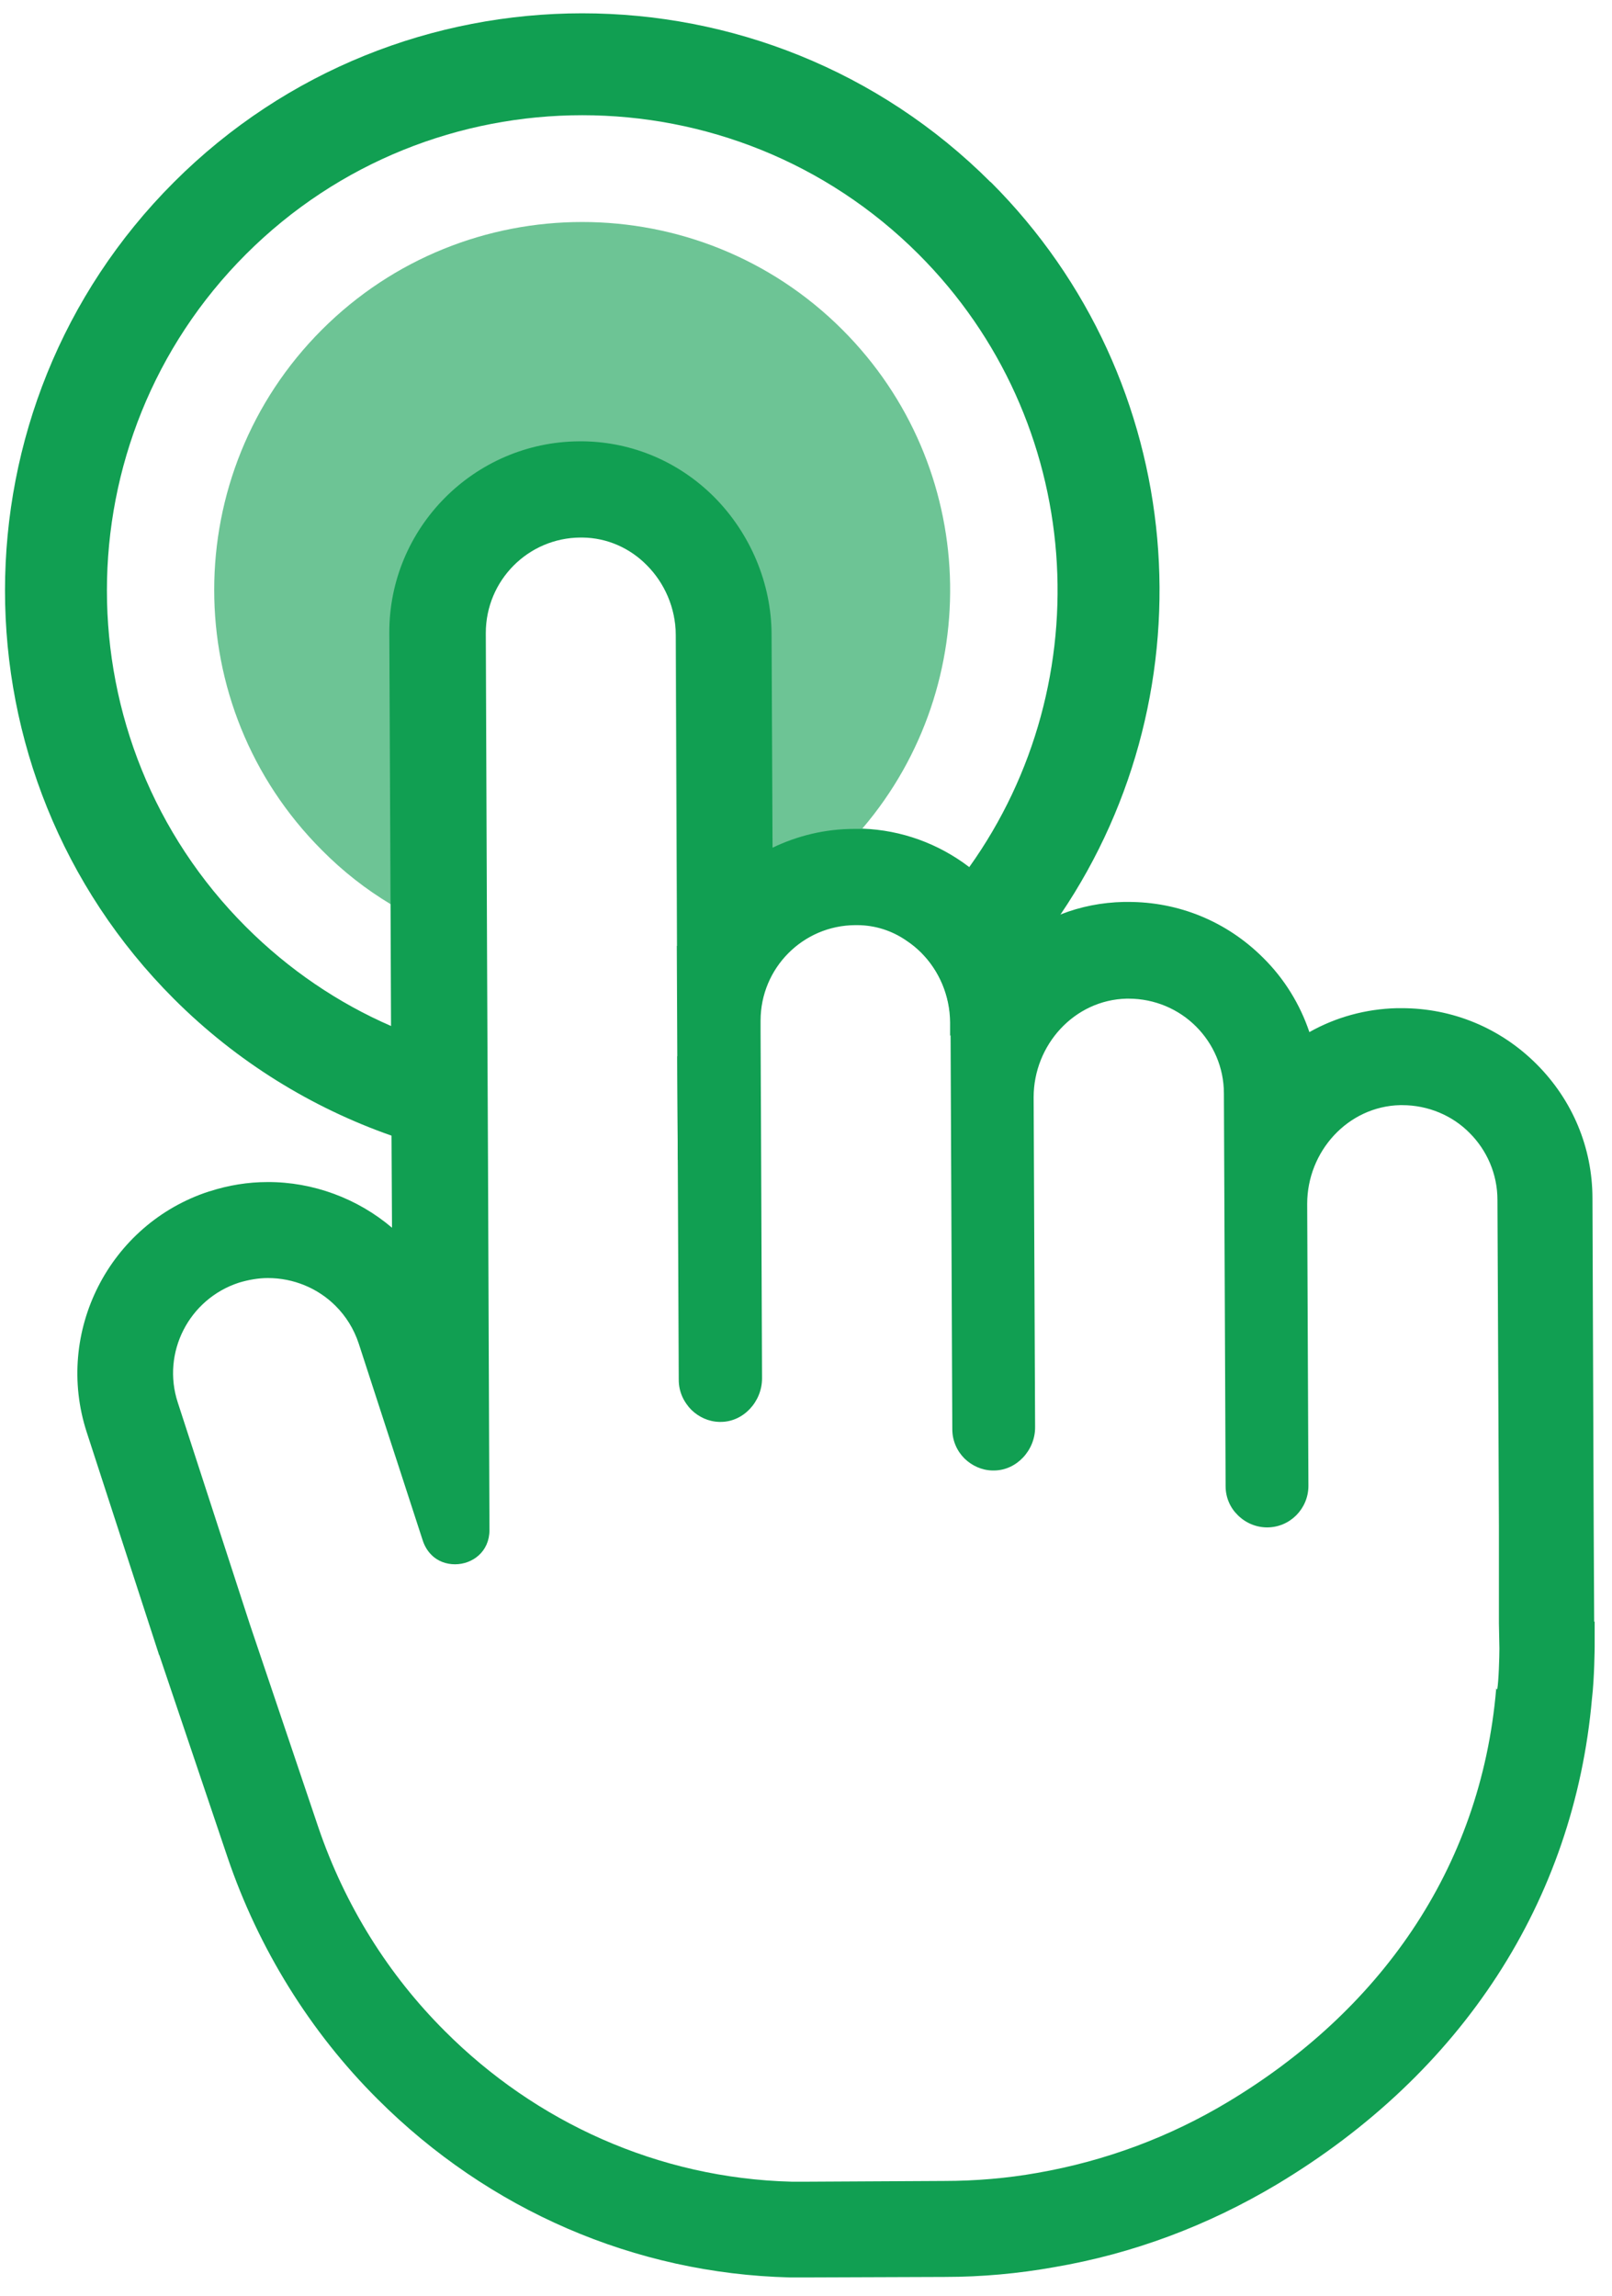 <svg width="66" height="94" viewBox="0 0 66 94" fill="none" xmlns="http://www.w3.org/2000/svg">
<g opacity="0.61">
<path d="M35.32 33.93C35.06 34.24 34.78 34.54 34.49 34.83C32.54 36.78 30.19 38.08 27.71 38.73L27.66 25.98C27.66 24.87 27.2 23.84 26.46 23.1C25.78 22.42 24.85 21.99 23.82 21.97H23.75C21.6 21.97 19.87 23.73 19.87 25.88L19.92 38.71C18.55 38.35 17.22 37.79 15.99 37.02C14.99 36.42 14.04 35.68 13.18 34.81C7.3 28.93 7.3 19.38 13.18 13.5C19.06 7.62 28.61 7.62 34.49 13.5C40.08 19.09 40.36 27.99 35.32 33.91V33.93Z" fill="#119F52"/>
</g>
<path d="M40.56 7.46C31.34 -1.76 16.34 -1.76 7.12 7.46C-2.1 16.68 -2.1 31.68 7.12 40.9C9.71 43.49 12.78 45.36 16.03 46.5C17.32 46.94 18.63 47.28 19.96 47.5L19.94 43.25C18.6 42.98 17.28 42.57 16.01 42.01C13.85 41.07 11.83 39.71 10.07 37.95C2.48 30.36 2.48 18 10.07 10.41C17.66 2.82 30.02 2.82 37.61 10.41C44.43 17.23 45.12 27.9 39.68 35.51C39.07 36.37 38.38 37.18 37.61 37.95C37.43 38.13 37.25 38.3 37.07 38.47C37.3 38.62 37.51 38.79 37.7 38.98C38.44 39.72 38.89 40.75 38.9 41.86V42.41C39.47 41.94 40.03 41.44 40.56 40.9C41.64 39.82 42.6 38.66 43.43 37.43C49.65 28.23 48.7 15.59 40.56 7.45V7.46ZM27.73 43.25L27.75 47.49C28.9 47.3 30.02 47.02 31.13 46.67L31.11 42.24C30.01 42.68 28.88 43.02 27.73 43.25Z" fill="#119F52"/>
<path d="M35.32 33.93C35.06 34.24 34.78 34.54 34.49 34.83C32.54 36.78 30.19 38.08 27.71 38.73L27.73 43.24L27.75 47.48L27.79 56.49C27.79 56.96 27.98 57.38 28.29 57.69C28.59 57.98 28.99 58.17 29.43 58.18H29.49C30.42 58.18 31.18 57.35 31.18 56.4L31.14 46.66L31.12 42.23V41.75C31.12 39.6 32.85 37.85 35 37.84C35.03 37.84 35.05 37.84 35.07 37.84C35.81 37.84 36.5 38.07 37.07 38.46C37.25 38.29 37.44 38.12 37.61 37.94C38.38 37.17 39.07 36.35 39.68 35.5C38.42 34.54 36.91 33.99 35.32 33.93ZM65.27 66.4L65.25 62.44L65.2 49.07C65.2 46.99 64.38 45.04 62.91 43.57C61.43 42.09 59.47 41.28 57.39 41.28C57.31 41.28 57.24 41.28 57.2 41.28C55.92 41.31 54.69 41.65 53.61 42.26C53.23 41.13 52.59 40.08 51.72 39.22C50.23 37.73 48.26 36.92 46.16 36.93H46.01C45.11 36.95 44.24 37.12 43.43 37.44C42.91 37.64 42.41 37.9 41.94 38.21C41.56 37.47 41.07 36.8 40.49 36.21C40.24 35.96 39.97 35.73 39.69 35.51C38.43 34.55 36.92 34 35.33 33.94C35.27 33.94 35.21 33.94 35.15 33.94H34.98C33.78 33.94 32.65 34.22 31.63 34.71L31.59 25.99C31.59 23.89 30.72 21.84 29.24 20.35C27.8 18.91 25.9 18.1 23.88 18.07H23.71C19.41 18.1 15.92 21.62 15.94 25.92L15.99 37.05L16.01 42.02L16.03 46.51L16.05 50.27C14.64 49.07 12.81 48.39 10.95 48.4C10.15 48.4 9.35 48.53 8.58 48.78H8.57C4.47 50.11 2.22 54.54 3.55 58.64L6.5 67.72V67.74L6.52 67.76L9.32 76.06C10.58 79.77 12.69 83.19 15.46 85.95C20.01 90.5 26 93.09 32.33 93.25H32.34C32.6 93.25 32.87 93.25 33.12 93.25H33.13L38.68 93.23C40.2 93.23 41.71 93.09 43.16 92.83C46.39 92.28 49.45 91.13 52.28 89.44C59.87 84.89 64.45 77.83 65.18 69.55C65.28 68.72 65.29 67.44 65.29 67.43V66.4H65.27ZM61.26 69.13C60.63 76.62 56.38 82.41 50.25 86.08C47.9 87.49 45.28 88.48 42.47 88.97C41.23 89.19 39.95 89.3 38.65 89.3L33.1 89.33C32.87 89.33 32.64 89.33 32.41 89.33C26.95 89.19 21.93 86.89 18.22 83.17C15.91 80.87 14.12 78.02 13.03 74.81L10.23 66.51L7.28 57.43C6.61 55.39 7.73 53.19 9.78 52.52C10.18 52.4 10.58 52.33 10.97 52.33C12.01 52.33 13.01 52.74 13.74 53.47C14.16 53.89 14.49 54.41 14.69 55.02L17.17 62.65L17.31 63.08C17.39 63.32 17.51 63.51 17.66 63.66C17.92 63.93 18.28 64.05 18.63 64.05C19.34 64.05 20.04 63.54 20.04 62.65L19.98 47.52L19.96 43.27L19.94 38.75L19.89 25.92C19.89 23.77 21.62 22.02 23.77 22.01H23.84C24.87 22.02 25.8 22.45 26.48 23.14C27.22 23.88 27.67 24.91 27.68 26.02L27.73 38.77L27.75 43.28L27.77 47.52L27.81 56.53C27.81 57 28 57.42 28.31 57.73C28.61 58.02 29.01 58.21 29.45 58.22H29.51C30.44 58.22 31.2 57.39 31.2 56.44L31.16 46.7L31.14 42.27V41.79C31.14 39.64 32.87 37.89 35.02 37.88C35.05 37.88 35.07 37.88 35.09 37.88C35.83 37.88 36.52 38.11 37.09 38.5C37.32 38.65 37.53 38.82 37.72 39.01C38.46 39.75 38.91 40.78 38.92 41.89V42.44L38.99 58.52C38.99 58.99 39.18 59.41 39.49 59.72C39.79 60.01 40.19 60.2 40.63 60.21H40.69C41.63 60.21 42.39 59.37 42.38 58.43L42.32 44.93C42.32 42.79 43.98 40.94 46.13 40.89H46.2C47.28 40.89 48.26 41.32 48.97 42.03C49.67 42.73 50.11 43.7 50.11 44.77L50.18 60.85C50.18 61.32 50.37 61.74 50.68 62.04C50.99 62.35 51.42 62.54 51.88 62.54C52.82 62.54 53.57 61.77 53.57 60.84L53.52 49.29C53.52 47.15 55.18 45.3 57.33 45.25H57.4C58.48 45.25 59.47 45.68 60.17 46.39C60.87 47.09 61.31 48.06 61.31 49.13L61.37 62.51V66.47L61.39 67.5C61.39 67.84 61.36 68.86 61.3 69.18L61.26 69.13ZM31.13 46.67L31.11 42.24C30.01 42.68 28.88 43.02 27.73 43.25L27.75 47.49L27.79 56.5C27.79 56.97 27.98 57.39 28.29 57.7C28.59 57.99 28.99 58.18 29.43 58.19H29.49C30.42 58.19 31.18 57.36 31.18 56.41L31.14 46.67H31.13ZM31.13 46.67L31.11 42.24C30.01 42.68 28.88 43.02 27.73 43.25L27.75 47.49L27.79 56.5C27.79 56.97 27.98 57.39 28.29 57.7C28.59 57.99 28.99 58.18 29.43 58.19H29.49C30.42 58.19 31.18 57.36 31.18 56.41L31.14 46.67H31.13Z" fill="#119F52"/>
</svg>
